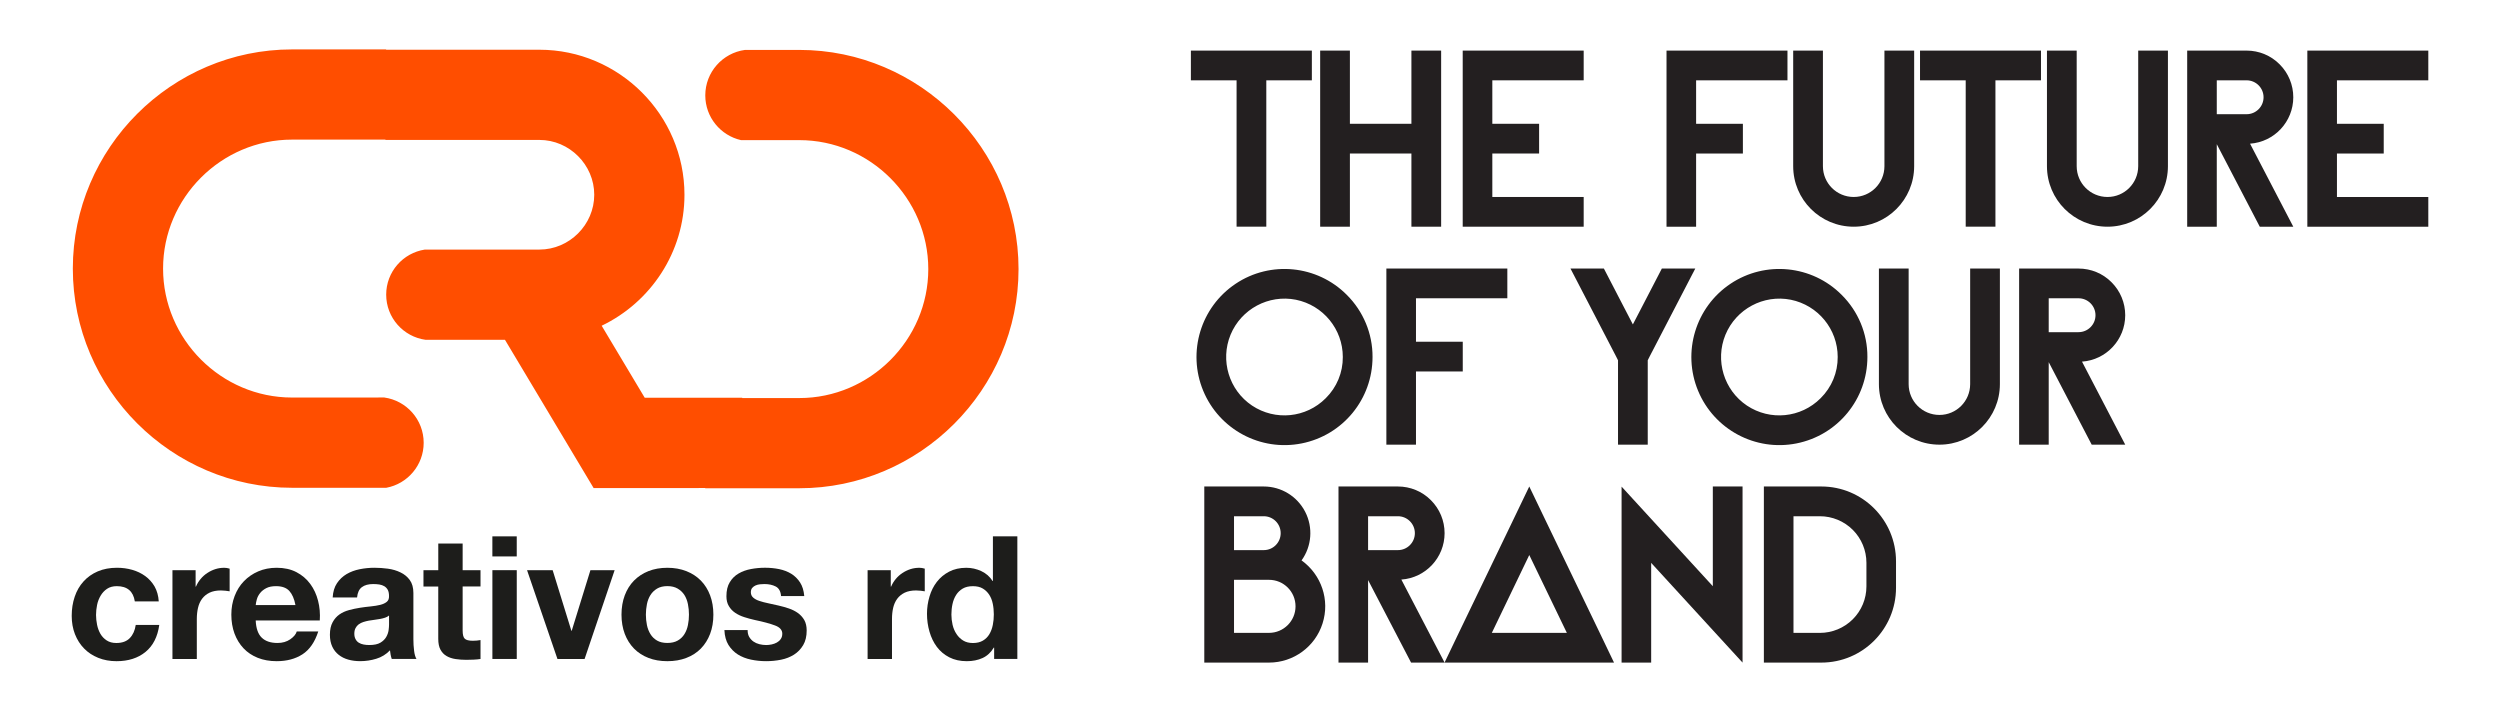 <?xml version="1.0" encoding="utf-8"?>
<!-- Generator: Adobe Illustrator 27.5.0, SVG Export Plug-In . SVG Version: 6.00 Build 0)  -->
<svg version="1.1" id="Logo" xmlns="http://www.w3.org/2000/svg" xmlns:xlink="http://www.w3.org/1999/xlink" x="0px" y="0px"
	 viewBox="0 0 1100.9 313.55" style="enable-background:new 0 0 1100.9 313.55;" xml:space="preserve">
<style type="text/css">
	.st0{fill:#FF4E00;}
	.st1{fill:#1D1D1B;}
	.st2{fill:#231F20;}
</style>
<g id="XMLID_00000053525701582929898880000006490019621317256584_">
	<g id="XMLID_00000052793776026352677760000003901787390585417653_">
		<path id="XMLID_00000076596874028994431270000004815429754638074026_" class="st0" d="M351.99,21.98h-23.93
			c-9.87,1.35-17.48,9.79-17.48,20.02c0,9.62,6.73,17.66,15.73,19.71h25.68c31.15,0,56.79,25.63,56.79,56.79
			c0,31.15-25.63,56.79-56.79,56.79h-25.15v-0.14h-42.93l-18.96-31.71c21.51-10.31,36.46-32.32,36.46-57.66
			c0-35.14-28.75-63.88-63.89-63.88h-67.49v-0.14H128.6c-53.09,0-96.53,43.43-96.53,96.52c0,53.09,43.44,96.52,96.53,96.52h38.02v0
			h3.49c9.36-1.74,16.46-9.94,16.46-19.81c0-10.19-7.56-18.59-17.37-19.95h-2.57v0.02H128.6c-31.16,0-56.79-25.63-56.79-56.79
			c0-31.16,25.63-56.79,56.79-56.79h41.13v0.14h67.8c13.2,0,24.15,10.94,24.15,24.14s-10.94,24.14-24.15,24.14h-50.44
			c-9.64,1.48-17.03,9.79-17.03,19.84c0,10.17,7.56,18.56,17.37,19.9h34.94l39.04,65.28h46.3l-0.02-0.04h2.86v0.12h41.44
			c53.09,0,96.53-43.44,96.53-96.52C448.52,65.42,405.08,21.98,351.99,21.98z"/>
		<g id="XMLID_00000103258087955093368940000013136184798096678021_">
			<path id="XMLID_00000159468626646417708350000011030876769956136832_" class="st1" d="M51.44,258.12c-1.7,0-3.15,0.39-4.3,1.17
				c-1.17,0.79-2.11,1.8-2.83,3.03c-0.74,1.24-1.26,2.6-1.56,4.08c-0.3,1.49-0.46,2.96-0.46,4.43c0,1.41,0.17,2.85,0.46,4.31
				c0.3,1.46,0.79,2.78,1.47,3.98c0.69,1.18,1.61,2.14,2.76,2.9c1.16,0.76,2.58,1.13,4.24,1.13c2.58,0,4.54-0.71,5.94-2.16
				c1.39-1.44,2.25-3.36,2.61-5.78h10.36c-0.72,5.19-2.73,9.15-6.05,11.87c-3.32,2.72-7.58,4.08-12.77,4.08
				c-2.92,0-5.61-0.49-8.04-1.47c-2.46-0.99-4.54-2.36-6.25-4.13c-1.72-1.75-3.05-3.86-4.02-6.31c-0.95-2.45-1.42-5.13-1.42-8.05
				c0-3.02,0.43-5.83,1.32-8.43c0.87-2.6,2.18-4.85,3.9-6.74c1.7-1.89,3.79-3.36,6.26-4.42c2.47-1.06,5.29-1.59,8.47-1.59
				c2.32,0,4.55,0.3,6.69,0.91c2.14,0.61,4.06,1.53,5.75,2.76c1.68,1.23,3.06,2.78,4.12,4.6c1.04,1.85,1.66,4.03,1.82,6.55H59.37
				C58.68,260.35,56.02,258.12,51.44,258.12"/>
			<path id="XMLID_00000067939886591610954800000003009026819983133371_" class="st1" d="M86.14,251.09v7.24h0.15
				c0.5-1.2,1.18-2.32,2.04-3.36c0.86-1.03,1.84-1.91,2.95-2.64c1.12-0.74,2.29-1.3,3.56-1.71c1.25-0.4,2.57-0.59,3.93-0.59
				c0.71,0,1.49,0.12,2.35,0.38v9.98c-0.5-0.11-1.11-0.19-1.82-0.26c-0.7-0.08-1.39-0.12-2.04-0.12c-1.96,0-3.63,0.33-4.99,0.98
				c-1.36,0.67-2.45,1.56-3.29,2.69c-0.84,1.14-1.42,2.45-1.78,3.98c-0.35,1.51-0.53,3.14-0.53,4.91v17.63H75.94v-39.1H86.14z"/>
			<path id="XMLID_00000091729251193084187680000002608954317045834919_" class="st1" d="M115.26,280.8
				c1.62,1.57,3.94,2.34,6.96,2.34c2.17,0,4.03-0.54,5.6-1.62c1.55-1.08,2.52-2.24,2.86-3.45h9.47c-1.52,4.7-3.84,8.04-6.95,10.06
				c-3.14,2.03-6.93,3.03-11.36,3.03c-3.08,0-5.86-0.49-8.32-1.47c-2.48-0.99-4.57-2.39-6.28-4.2c-1.71-1.81-3.04-3.98-3.98-6.5
				c-0.92-2.52-1.39-5.3-1.39-8.33c0-2.92,0.48-5.63,1.44-8.15c0.96-2.52,2.31-4.71,4.08-6.54c1.77-1.84,3.87-3.3,6.32-4.35
				c2.44-1.06,5.15-1.59,8.13-1.59c3.33,0,6.22,0.64,8.7,1.93c2.46,1.29,4.49,3.01,6.08,5.18c1.6,2.17,2.74,4.64,3.44,7.41
				c0.72,2.78,0.96,5.67,0.76,8.69h-28.22C112.76,276.71,113.64,279.24,115.26,280.8 M127.41,260.23c-1.29-1.41-3.23-2.11-5.87-2.11
				c-1.72,0-3.13,0.28-4.28,0.87c-1.12,0.58-2.03,1.3-2.71,2.15c-0.69,0.87-1.17,1.77-1.44,2.73c-0.28,0.97-0.43,1.81-0.5,2.57
				h17.49C129.59,263.71,128.69,261.65,127.41,260.23"/>
			<path id="XMLID_00000024680163349243194540000012296334639432485053_" class="st1" d="M148.39,256.83c1.1-1.66,2.52-3,4.23-4.02
				c1.71-1,3.64-1.72,5.78-2.15c2.15-0.43,4.3-0.64,6.47-0.64c1.96,0,3.96,0.14,5.97,0.41c2.02,0.28,3.85,0.82,5.53,1.64
				c1.66,0.79,3.02,1.91,4.08,3.35c1.05,1.44,1.59,3.35,1.59,5.71v20.34c0,1.77,0.1,3.45,0.31,5.07c0.19,1.61,0.55,2.82,1.05,3.64
				h-10.89c-0.2-0.61-0.37-1.23-0.49-1.86c-0.12-0.63-0.22-1.28-0.28-1.94c-1.7,1.77-3.72,3.02-6.04,3.71
				c-2.32,0.72-4.69,1.06-7.11,1.06c-1.86,0-3.59-0.22-5.21-0.68c-1.62-0.45-3.02-1.15-4.23-2.11c-1.21-0.95-2.16-2.16-2.84-3.62
				c-0.68-1.47-1.03-3.2-1.03-5.22c0-2.23,0.4-4.06,1.19-5.49c0.77-1.44,1.78-2.58,3.01-3.45c1.24-0.86,2.66-1.5,4.24-1.92
				c1.59-0.43,3.19-0.77,4.8-1.02c1.62-0.25,3.2-0.46,4.77-0.6c1.56-0.16,2.94-0.38,4.15-0.68c1.21-0.3,2.17-0.75,2.88-1.33
				c0.71-0.58,1.03-1.42,0.99-2.53c0-1.16-0.19-2.08-0.56-2.77c-0.38-0.67-0.89-1.2-1.52-1.58c-0.63-0.37-1.36-0.63-2.19-0.76
				c-0.84-0.12-1.73-0.19-2.7-0.19c-2.11,0-3.78,0.45-4.98,1.36c-1.22,0.9-1.92,2.42-2.12,4.54H146.5
				C146.64,260.59,147.27,258.49,148.39,256.83 M169.61,271.99c-0.68,0.22-1.41,0.42-2.19,0.56c-0.78,0.16-1.61,0.28-2.47,0.38
				c-0.86,0.1-1.7,0.23-2.57,0.38c-0.81,0.15-1.6,0.35-2.38,0.6c-0.78,0.25-1.46,0.59-2.04,1.02c-0.58,0.43-1.04,0.98-1.38,1.63
				c-0.36,0.66-0.55,1.49-0.55,2.49c0,0.97,0.19,1.77,0.55,2.42c0.34,0.66,0.82,1.18,1.42,1.55c0.61,0.38,1.31,0.64,2.13,0.8
				c0.81,0.16,1.64,0.22,2.5,0.22c2.12,0,3.75-0.35,4.91-1.05c1.17-0.71,2.01-1.56,2.56-2.53c0.56-0.99,0.9-1.99,1.03-2.99
				c0.14-1.01,0.19-1.82,0.19-2.42v-4.01C170.84,271.45,170.28,271.76,169.61,271.99"/>
			<path id="XMLID_00000163068945275027692970000016473358253949319613_" class="st1" d="M211.6,251.09v7.18h-7.87v19.36
				c0,1.82,0.3,3.02,0.92,3.62c0.61,0.61,1.82,0.92,3.62,0.92c0.61,0,1.18-0.02,1.74-0.09c0.56-0.05,1.08-0.12,1.59-0.22v8.33
				c-0.9,0.14-1.93,0.25-3.03,0.29c-1.1,0.05-2.19,0.08-3.25,0.08c-1.65,0-3.23-0.12-4.72-0.34c-1.49-0.23-2.81-0.67-3.93-1.32
				c-1.15-0.66-2.03-1.59-2.7-2.8c-0.65-1.21-0.98-2.81-0.98-4.77v-23.06h-6.51v-7.18H193v-11.73h10.73v11.73H211.6z"/>
			<path id="XMLID_00000016760721655361670470000016894013390653510025_" class="st1" d="M216.82,236.19h10.73v8.84h-10.73V236.19z
				 M227.56,290.18h-10.73v-39.1h10.73V290.18z"/>
			<polygon id="XMLID_00000106827497485452395930000015708738240264123536_" class="st1" points="245.48,290.19 232.09,251.09 
				243.37,251.09 251.61,277.77 251.76,277.77 260,251.09 270.66,251.09 257.43,290.19 			"/>
			<path id="XMLID_00000137115001415106817960000012367369322265468833_" class="st1" d="M275.12,262.16
				c0.96-2.55,2.33-4.72,4.08-6.5c1.77-1.79,3.89-3.18,6.35-4.16c2.47-0.98,5.25-1.47,8.33-1.47c3.06,0,5.84,0.49,8.35,1.47
				c2.5,0.99,4.63,2.37,6.39,4.16c1.75,1.78,3.12,3.95,4.08,6.5c0.96,2.55,1.44,5.38,1.44,8.5c0,3.13-0.48,5.95-1.44,8.47
				c-0.96,2.53-2.33,4.68-4.08,6.48c-1.77,1.79-3.89,3.17-6.39,4.11c-2.5,0.97-5.29,1.44-8.35,1.44c-3.09,0-5.86-0.47-8.33-1.44
				c-2.47-0.94-4.59-2.32-6.35-4.11c-1.75-1.8-3.12-3.94-4.08-6.48c-0.95-2.52-1.44-5.34-1.44-8.47
				C273.68,267.54,274.17,264.71,275.12,262.16 M284.88,275.24c0.3,1.48,0.82,2.83,1.55,4c0.72,1.19,1.7,2.13,2.91,2.84
				c1.21,0.71,2.73,1.05,4.55,1.05c1.8,0,3.32-0.35,4.55-1.05c1.25-0.71,2.22-1.65,2.96-2.84c0.73-1.18,1.25-2.52,1.54-4
				c0.31-1.49,0.45-3.02,0.45-4.59c0-1.56-0.14-3.09-0.45-4.6c-0.3-1.51-0.82-2.85-1.54-4.01c-0.74-1.16-1.72-2.1-2.96-2.84
				c-1.23-0.73-2.75-1.1-4.55-1.1c-1.82,0-3.33,0.37-4.55,1.1c-1.21,0.74-2.19,1.68-2.91,2.84c-0.73,1.16-1.25,2.5-1.55,4.01
				c-0.3,1.51-0.46,3.05-0.46,4.6C284.42,272.23,284.58,273.75,284.88,275.24"/>
			<path id="XMLID_00000163775484656374821260000014925335375023643796_" class="st1" d="M329.91,280.46
				c0.49,0.82,1.11,1.51,1.86,2.04c0.76,0.53,1.62,0.92,2.61,1.17c0.99,0.25,2,0.38,3.06,0.38c0.76,0,1.55-0.1,2.39-0.27
				c0.83-0.18,1.57-0.45,2.27-0.84c0.67-0.38,1.25-0.87,1.69-1.51c0.46-0.63,0.7-1.42,0.7-2.39c0-1.61-1.08-2.83-3.22-3.62
				c-2.15-0.81-5.13-1.62-8.97-2.42c-1.56-0.35-3.09-0.77-4.58-1.25c-1.49-0.48-2.81-1.11-3.97-1.89c-1.16-0.78-2.09-1.77-2.79-2.96
				c-0.72-1.18-1.07-2.63-1.07-4.34c0-2.52,0.49-4.58,1.49-6.2c0.98-1.62,2.27-2.89,3.89-3.82c1.62-0.93,3.43-1.59,5.45-1.96
				c2.02-0.38,4.08-0.57,6.2-0.57c2.12,0,4.17,0.2,6.17,0.6c1.98,0.41,3.77,1.09,5.33,2.04c1.56,0.96,2.85,2.24,3.89,3.82
				c1.03,1.58,1.65,3.59,1.86,6.01h-10.22c-0.16-2.07-0.94-3.47-2.34-4.21c-1.41-0.72-3.07-1.08-4.99-1.08
				c-0.61,0-1.26,0.03-1.96,0.11c-0.72,0.07-1.36,0.25-1.93,0.5c-0.58,0.25-1.08,0.62-1.49,1.1c-0.41,0.47-0.59,1.12-0.59,1.93
				c0,0.95,0.36,1.74,1.05,2.34c0.69,0.61,1.62,1.11,2.75,1.47c1.15,0.38,2.44,0.72,3.9,1.02c1.47,0.3,2.96,0.63,4.47,0.99
				c1.56,0.35,3.09,0.79,4.57,1.29c1.49,0.5,2.81,1.18,3.98,2c1.15,0.84,2.09,1.86,2.81,3.1c0.69,1.23,1.05,2.77,1.05,4.58
				c0,2.57-0.51,4.72-1.54,6.46c-1.03,1.74-2.39,3.14-4.05,4.2c-1.67,1.05-3.56,1.8-5.71,2.23c-2.15,0.43-4.32,0.64-6.54,0.64
				c-2.27,0-4.49-0.22-6.66-0.68c-2.17-0.45-4.1-1.21-5.79-2.26c-1.69-1.07-3.06-2.47-4.16-4.21c-1.07-1.74-1.67-3.93-1.78-6.54
				h10.23C329.21,278.64,329.44,279.63,329.91,280.46"/>
			<path id="XMLID_00000114752978431778491860000000974104001109421988_" class="st1" d="M392.26,251.09v7.24h0.15
				c0.5-1.2,1.19-2.32,2.04-3.36c0.86-1.03,1.83-1.91,2.95-2.64c1.11-0.74,2.28-1.3,3.54-1.71c1.26-0.4,2.57-0.59,3.95-0.59
				c0.69,0,1.47,0.12,2.34,0.38v9.98c-0.51-0.11-1.12-0.19-1.81-0.26c-0.72-0.08-1.41-0.12-2.04-0.12c-1.96,0-3.63,0.33-5,0.98
				c-1.35,0.67-2.45,1.56-3.28,2.69c-0.84,1.14-1.42,2.45-1.78,3.98c-0.35,1.51-0.52,3.14-0.52,4.91v17.63h-10.74v-39.1H392.26z"/>
			<path id="XMLID_00000183243781462002350690000015321182122963576458_" class="st1" d="M437.62,285.18
				c-1.25,2.12-2.9,3.65-4.94,4.59c-2.05,0.93-4.36,1.39-6.93,1.39c-2.92,0-5.49-0.56-7.71-1.7c-2.22-1.13-4.04-2.68-5.49-4.61
				c-1.44-1.94-2.52-4.17-3.24-6.69c-0.73-2.52-1.1-5.14-1.1-7.87c0-2.61,0.37-5.15,1.1-7.59c0.72-2.45,1.8-4.61,3.24-6.47
				c1.45-1.87,3.25-3.37,5.41-4.5c2.17-1.13,4.7-1.7,7.57-1.7c2.31,0,4.52,0.5,6.61,1.47c2.09,0.98,3.75,2.44,4.95,4.34h0.15v-19.65
				H448v53.99h-10.22v-5H437.62z M437.18,265.87c-0.3-1.49-0.82-2.81-1.54-3.93c-0.73-1.14-1.69-2.06-2.83-2.76
				c-1.17-0.71-2.64-1.05-4.39-1.05c-1.77,0-3.26,0.35-4.47,1.05c-1.2,0.71-2.17,1.65-2.91,2.81c-0.73,1.16-1.27,2.47-1.59,3.97
				c-0.33,1.49-0.49,3.03-0.49,4.65c0,1.51,0.17,3.02,0.52,4.54c0.36,1.51,0.93,2.86,1.72,4.04c0.77,1.19,1.76,2.15,2.94,2.88
				c1.18,0.72,2.61,1.09,4.28,1.09c1.75,0,3.22-0.35,4.42-1.06c1.18-0.7,2.13-1.64,2.84-2.83c0.7-1.18,1.21-2.54,1.51-4.05
				c0.31-1.52,0.45-3.07,0.45-4.69C437.62,268.9,437.49,267.34,437.18,265.87"/>
		</g>
	</g>
	<g id="XMLID_00000130635071817609325400000004619362456496824989_">
		<g id="XMLID_00000167358405412229734290000004750685261574812083_">
			<g>
				<path id="XMLID_00000122708903414712475850000007360671390349899398_" class="st2" d="M577.69,22.28v13.09h-20.06v64.46h-13.09
					V35.37h-20.12V22.28H577.69z"/>
				<path id="XMLID_00000141438732607872005320000017901858368704425883_" class="st2" d="M634.62,22.28v77.55h-13.09V67.6h-27.09
					v32.23h-13.09V22.28h13.09v32.23h27.09V22.28H634.62z"/>
				<path id="XMLID_00000115511116896522532200000011168191516003593858_" class="st2" d="M657.16,35.37v19.14h20.6V67.6h-20.6
					v19.14h40.23v13.09h-53.27V22.28h53.27v13.09H657.16z"/>
				<path id="XMLID_00000063631387331159018340000009273896723984383644_" class="st2" d="M787.13,22.28v13.09H746.9v19.14h20.6
					V67.6h-20.6v32.23h-13.03V22.28H787.13z"/>
				<path id="XMLID_00000029748394131534562870000013824305385863223467_" class="st2" d="M842.92,22.28v50.89
					c0,14.71-11.9,26.66-26.61,26.66s-26.66-11.9-26.66-26.66V22.28h13.09v50.89c0,7.52,6.06,13.57,13.57,13.57
					c7.46,0,13.52-6.06,13.52-13.57V22.28H842.92z"/>
				<path id="XMLID_00000174598731855186184590000006399842887819669126_" class="st2" d="M898.77,22.28v13.09h-20.06v64.46h-13.09
					V35.37H845.5V22.28H898.77z"/>
				<path id="XMLID_00000095316450711163037600000017979417407741601447_" class="st2" d="M954.67,22.28v50.89
					c0,14.71-11.9,26.66-26.61,26.66s-26.66-11.9-26.66-26.66V22.28h13.09v50.89c0,7.52,6.06,13.57,13.57,13.57
					c7.46,0,13.52-6.06,13.52-13.57V22.28H954.67z"/>
				<path id="XMLID_00000029030713532159496880000017782769370597380229_" class="st2" d="M990.83,63.27l19.04,36.56h-14.76
					l-18.93-36.34v36.34h-13.03V22.28h26.17c5.46,0,10.71,2.16,14.55,6.06c3.84,3.84,6,9.03,6,14.49
					C1009.87,53.59,1001.54,62.51,990.83,63.27z M989.32,50.29c4.11,0,7.46-3.35,7.46-7.46c0-4.11-3.35-7.46-7.46-7.46h-13.14v14.93
					H989.32z"/>
				<path id="XMLID_00000090293068098642607000000014264669846677530025_" class="st2" d="M1029.1,35.37v19.14h20.6V67.6h-20.6
					v19.14h40.23v13.09h-53.27V22.28h53.27v13.09H1029.1z"/>
				<path id="XMLID_00000164487924834080659930000013656655979314341030_" class="st2" d="M604.41,157.19
					c0,18.55-13.03,34.45-31.2,38.07c-18.12,3.62-36.29-6.11-43.37-23.2s-1.08-36.83,14.28-47.1c15.36-10.27,35.91-8.22,48.94,4.87
					C600.35,137.08,604.46,146.92,604.41,157.19z M591.32,157.19c0-12.22-8.65-22.77-20.66-25.2c-12-2.38-24.06,4.06-28.77,15.41
					c-4.65,11.3-0.7,24.39,9.46,31.2c10.22,6.81,23.79,5.46,32.45-3.24C588.67,170.55,591.38,164.01,591.32,157.19z"/>
				<path id="XMLID_00000147203870194231885330000008055041991501618873_" class="st2" d="M663.77,118.26v13.09h-40.23v19.14h20.6
					v13.09h-20.6v32.23H610.5v-77.55H663.77z"/>
				<path id="XMLID_00000027570772508969985070000008854712303604880062_" class="st2" d="M746.53,118.26l-20.12,38.77l-0.81,1.62
					v37.15h-13.09v-37.15l-0.81-1.62l-20.12-38.77h14.71l6.22,12l6.54,12.6l6.54-12.6l6.22-12H746.53z"/>
				<path id="XMLID_00000164495745513997937060000004112390042215405752_" class="st2" d="M822.33,157.19
					c0,18.55-13.03,34.45-31.2,38.07c-18.12,3.62-36.29-6.11-43.37-23.2s-1.08-36.83,14.28-47.1c15.36-10.27,35.91-8.22,48.94,4.87
					C818.28,137.08,822.39,146.92,822.33,157.19z M809.25,157.19c0-12.22-8.65-22.77-20.66-25.2c-12-2.38-24.06,4.06-28.77,15.41
					c-4.65,11.3-0.7,24.39,9.46,31.2c10.22,6.81,23.79,5.46,32.45-3.24C806.6,170.55,809.3,164.01,809.25,157.19z"/>
				<path id="XMLID_00000089565707190894797580000007375606768408291980_" class="st2" d="M880.67,118.26v50.89
					c0,14.71-11.9,26.66-26.61,26.66s-26.66-11.9-26.66-26.66v-50.89h13.09v50.89c0,7.52,6.06,13.57,13.57,13.57
					c7.46,0,13.52-6.06,13.52-13.57v-50.89H880.67z"/>
				<path id="XMLID_00000131337866655614219750000004794123363779138201_" class="st2" d="M916.83,159.25l19.04,36.56H921.1
					l-18.93-36.34v36.34h-13.03v-77.55h26.17c5.46,0,10.71,2.16,14.55,6.06c3.84,3.84,6,9.03,6,14.49
					C935.86,149.57,927.54,158.49,916.83,159.25z M915.31,146.27c4.11,0,7.46-3.35,7.46-7.46c0-4.11-3.35-7.46-7.46-7.46h-13.14
					v14.93H915.31z"/>
				<path id="XMLID_00000057130838973302469180000006945457073224140195_" class="st2" d="M582.4,274.53
					c-3.24,10.27-12.82,17.25-23.58,17.25h-28.5v-77.55h26.17c7.73,0,14.76,4.33,18.28,11.19c3.52,6.87,2.87,15.14-1.62,21.36
					C581.91,253.06,585.7,264.26,582.4,274.53z M543.41,242.25h13.09c4.16,0,7.46-3.35,7.46-7.46c0-4.11-3.3-7.46-7.46-7.46h-13.09
					V242.25z M570.5,267.01c0-6.49-5.25-11.68-11.68-11.68h-15.41v23.36h15.41C565.26,278.69,570.5,273.45,570.5,267.01z"/>
				<path id="XMLID_00000039093960643277051650000005263143126722711441_" class="st2" d="M617.1,255.22l19.04,36.56h-14.76
					l-18.93-36.34v36.34h-13.03v-77.55h26.17c5.46,0,10.71,2.16,14.55,6.06c3.84,3.84,6,9.03,6,14.49
					C636.14,245.54,627.81,254.47,617.1,255.22z M615.59,242.25c4.11,0,7.46-3.35,7.46-7.46c0-4.11-3.35-7.46-7.46-7.46h-13.14
					v14.93H615.59z"/>
				<path id="XMLID_00000088127458621915397270000009968057699244863150_" class="st2" d="M710.75,291.78h-74.63l6.27-13.09
					l23.79-49.37l7.25-15.09l7.25,15.09l23.79,49.37L710.75,291.78z M689.98,278.69l-16.55-34.28l-16.49,34.28H689.98z"/>
				<path id="XMLID_00000045583432576701775950000004950842126347543983_" class="st2" d="M767.35,214.23v77.55l-13.09-14.28
					l-27.15-29.63v43.91h-13.03v-77.49l13.03,14.22l27.15,29.63v-43.91H767.35z"/>
				<path id="XMLID_00000091704294763824009020000011609178022642704280_" class="st2" d="M834.93,247.17v11.68
					c0,18.17-14.71,32.93-32.88,32.93h-25.31v-77.55h25.31C820.22,214.23,834.93,229,834.93,247.17z M821.9,247.82
					c0-5.41-2.16-10.65-6-14.49c-3.84-3.84-9.08-6-14.49-6h-11.63v51.37h11.63c5.41,0,10.65-2.16,14.49-6c3.84-3.84,6-9.03,6-14.49
					V247.82z"/>
			</g>
		</g>
	</g>
</g>
</svg>
